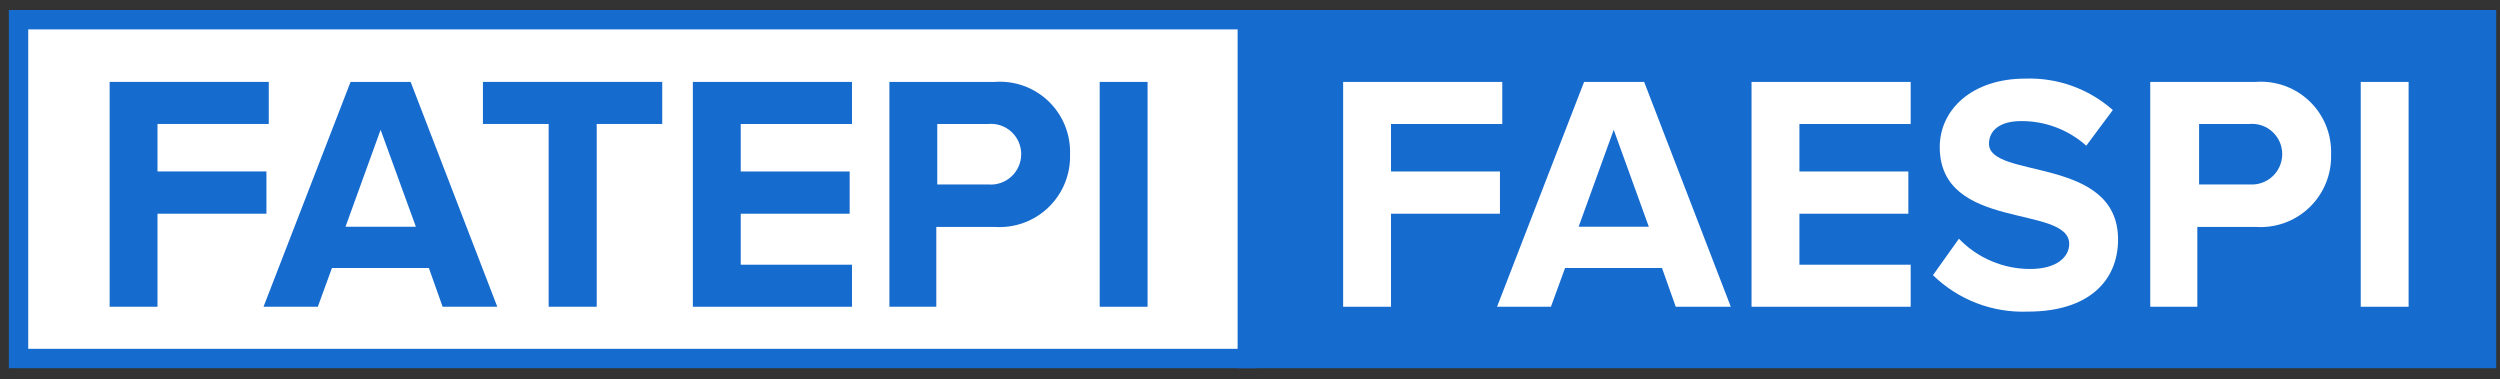 <svg width="178" height="27" viewBox="0 0 178 27" fill="none" xmlns="http://www.w3.org/2000/svg">
<rect x="0" y="0" width="178" height="27" fill="#333333" stroke="none"/>
<path d="M88.828 1.403H1.32V25.526H88.828V1.403Z" fill="white"/>
<path d="M89.518 26.216H0.63V0.713H89.518V26.216ZM2.01 24.836H88.138V2.093H2.01V24.836Z" fill="#166BCE"/>
<path d="M177.041 1.403H88.814V25.526H177.041V1.403Z" fill="#166BCE"/>
<path d="M177.731 26.216H88.124V0.713H177.731V26.216ZM89.504 24.836H176.351V2.093H89.504V24.836Z" fill="#166BCE"/>
<path d="M7.806 21.84V5.831H19.136V8.826H11.214V12.207H18.97V15.216H11.214V21.84H7.806Z" fill="#166BCE"/>
<path d="M31.515 21.841L30.535 19.081H23.635L22.628 21.841H18.763L24.96 5.833H29.238L35.407 21.841H31.515ZM27.099 9.242L24.601 16.142H29.61L27.099 9.242Z" fill="#166BCE"/>
<path d="M39.064 21.84V8.826H34.385V5.831H47.151V8.826H42.486V21.84H39.064Z" fill="#166BCE"/>
<path d="M49.331 21.841V5.833H60.661V8.828H52.74V12.209H60.496V15.217H52.74V18.847H60.661V21.841H49.331Z" fill="#166BCE"/>
<path d="M63.325 21.841V5.833H70.805C71.507 5.778 72.212 5.872 72.876 6.109C73.539 6.346 74.144 6.72 74.652 7.208C75.16 7.695 75.56 8.284 75.824 8.937C76.089 9.59 76.212 10.291 76.187 10.994C76.208 11.697 76.082 12.396 75.816 13.046C75.55 13.697 75.15 14.284 74.643 14.771C74.135 15.257 73.532 15.632 72.871 15.871C72.21 16.109 71.506 16.206 70.805 16.156H66.665V21.841H63.325ZM72.709 10.994C72.713 10.692 72.652 10.393 72.532 10.115C72.412 9.838 72.235 9.589 72.013 9.385C71.79 9.18 71.527 9.025 71.24 8.929C70.954 8.833 70.65 8.799 70.349 8.828H66.734V13.133H70.349C70.647 13.16 70.948 13.125 71.231 13.03C71.515 12.934 71.776 12.782 71.998 12.581C72.219 12.38 72.397 12.135 72.52 11.862C72.642 11.589 72.707 11.294 72.709 10.994Z" fill="#166BCE"/>
<path d="M78.298 21.841V5.833H81.707V21.841H78.298Z" fill="#166BCE"/>
<path d="M95.632 21.841V5.833H106.962V8.828H99.04V12.209H106.796V15.217H99.04V21.841H95.632Z" fill="white"/>
<path d="M119.313 21.841L118.334 19.081H111.433L110.426 21.841H106.589L112.786 5.833H117.064L123.233 21.841H119.313ZM114.897 9.242L112.399 16.142H117.395L114.897 9.242Z" fill="white"/>
<path d="M124.709 21.841V5.833H136.04V8.828H128.118V12.209H135.874V15.217H128.118V18.847H136.04V21.841H124.709Z" fill="white"/>
<path d="M137.627 19.592L139.476 16.997C140.135 17.682 140.926 18.226 141.801 18.596C142.677 18.966 143.618 19.155 144.568 19.15C146.431 19.15 147.328 18.295 147.328 17.37C147.328 14.541 138.11 16.487 138.11 10.47C138.11 7.806 140.414 5.598 144.182 5.598C146.476 5.512 148.714 6.313 150.433 7.834L148.543 10.373C147.264 9.232 145.606 8.607 143.892 8.621C142.429 8.621 141.615 9.269 141.615 10.235C141.615 12.775 150.806 11.077 150.806 17.053C150.806 19.978 148.722 22.186 144.389 22.186C143.144 22.236 141.903 22.032 140.74 21.586C139.578 21.14 138.518 20.461 137.627 19.592Z" fill="white"/>
<path d="M153.097 21.841V5.833H160.591C161.292 5.778 161.998 5.872 162.661 6.109C163.324 6.346 163.93 6.72 164.438 7.208C164.946 7.695 165.346 8.284 165.61 8.937C165.875 9.59 165.998 10.291 165.973 10.994C165.994 11.697 165.867 12.396 165.601 13.046C165.335 13.697 164.936 14.284 164.428 14.771C163.921 15.257 163.318 15.632 162.656 15.871C161.995 16.109 161.292 16.206 160.591 16.156H156.45V21.841H153.097ZM162.495 10.994C162.498 10.692 162.438 10.393 162.318 10.115C162.198 9.838 162.021 9.589 161.798 9.385C161.576 9.18 161.312 9.025 161.026 8.929C160.739 8.833 160.436 8.799 160.135 8.828H156.575V13.133H160.19C160.484 13.152 160.778 13.111 161.055 13.012C161.333 12.914 161.587 12.759 161.802 12.559C162.018 12.359 162.191 12.117 162.31 11.848C162.429 11.579 162.492 11.289 162.495 10.994Z" fill="white"/>
<path d="M168.084 21.841V5.833H171.493V21.841H168.084Z" fill="white"/>
</svg>
